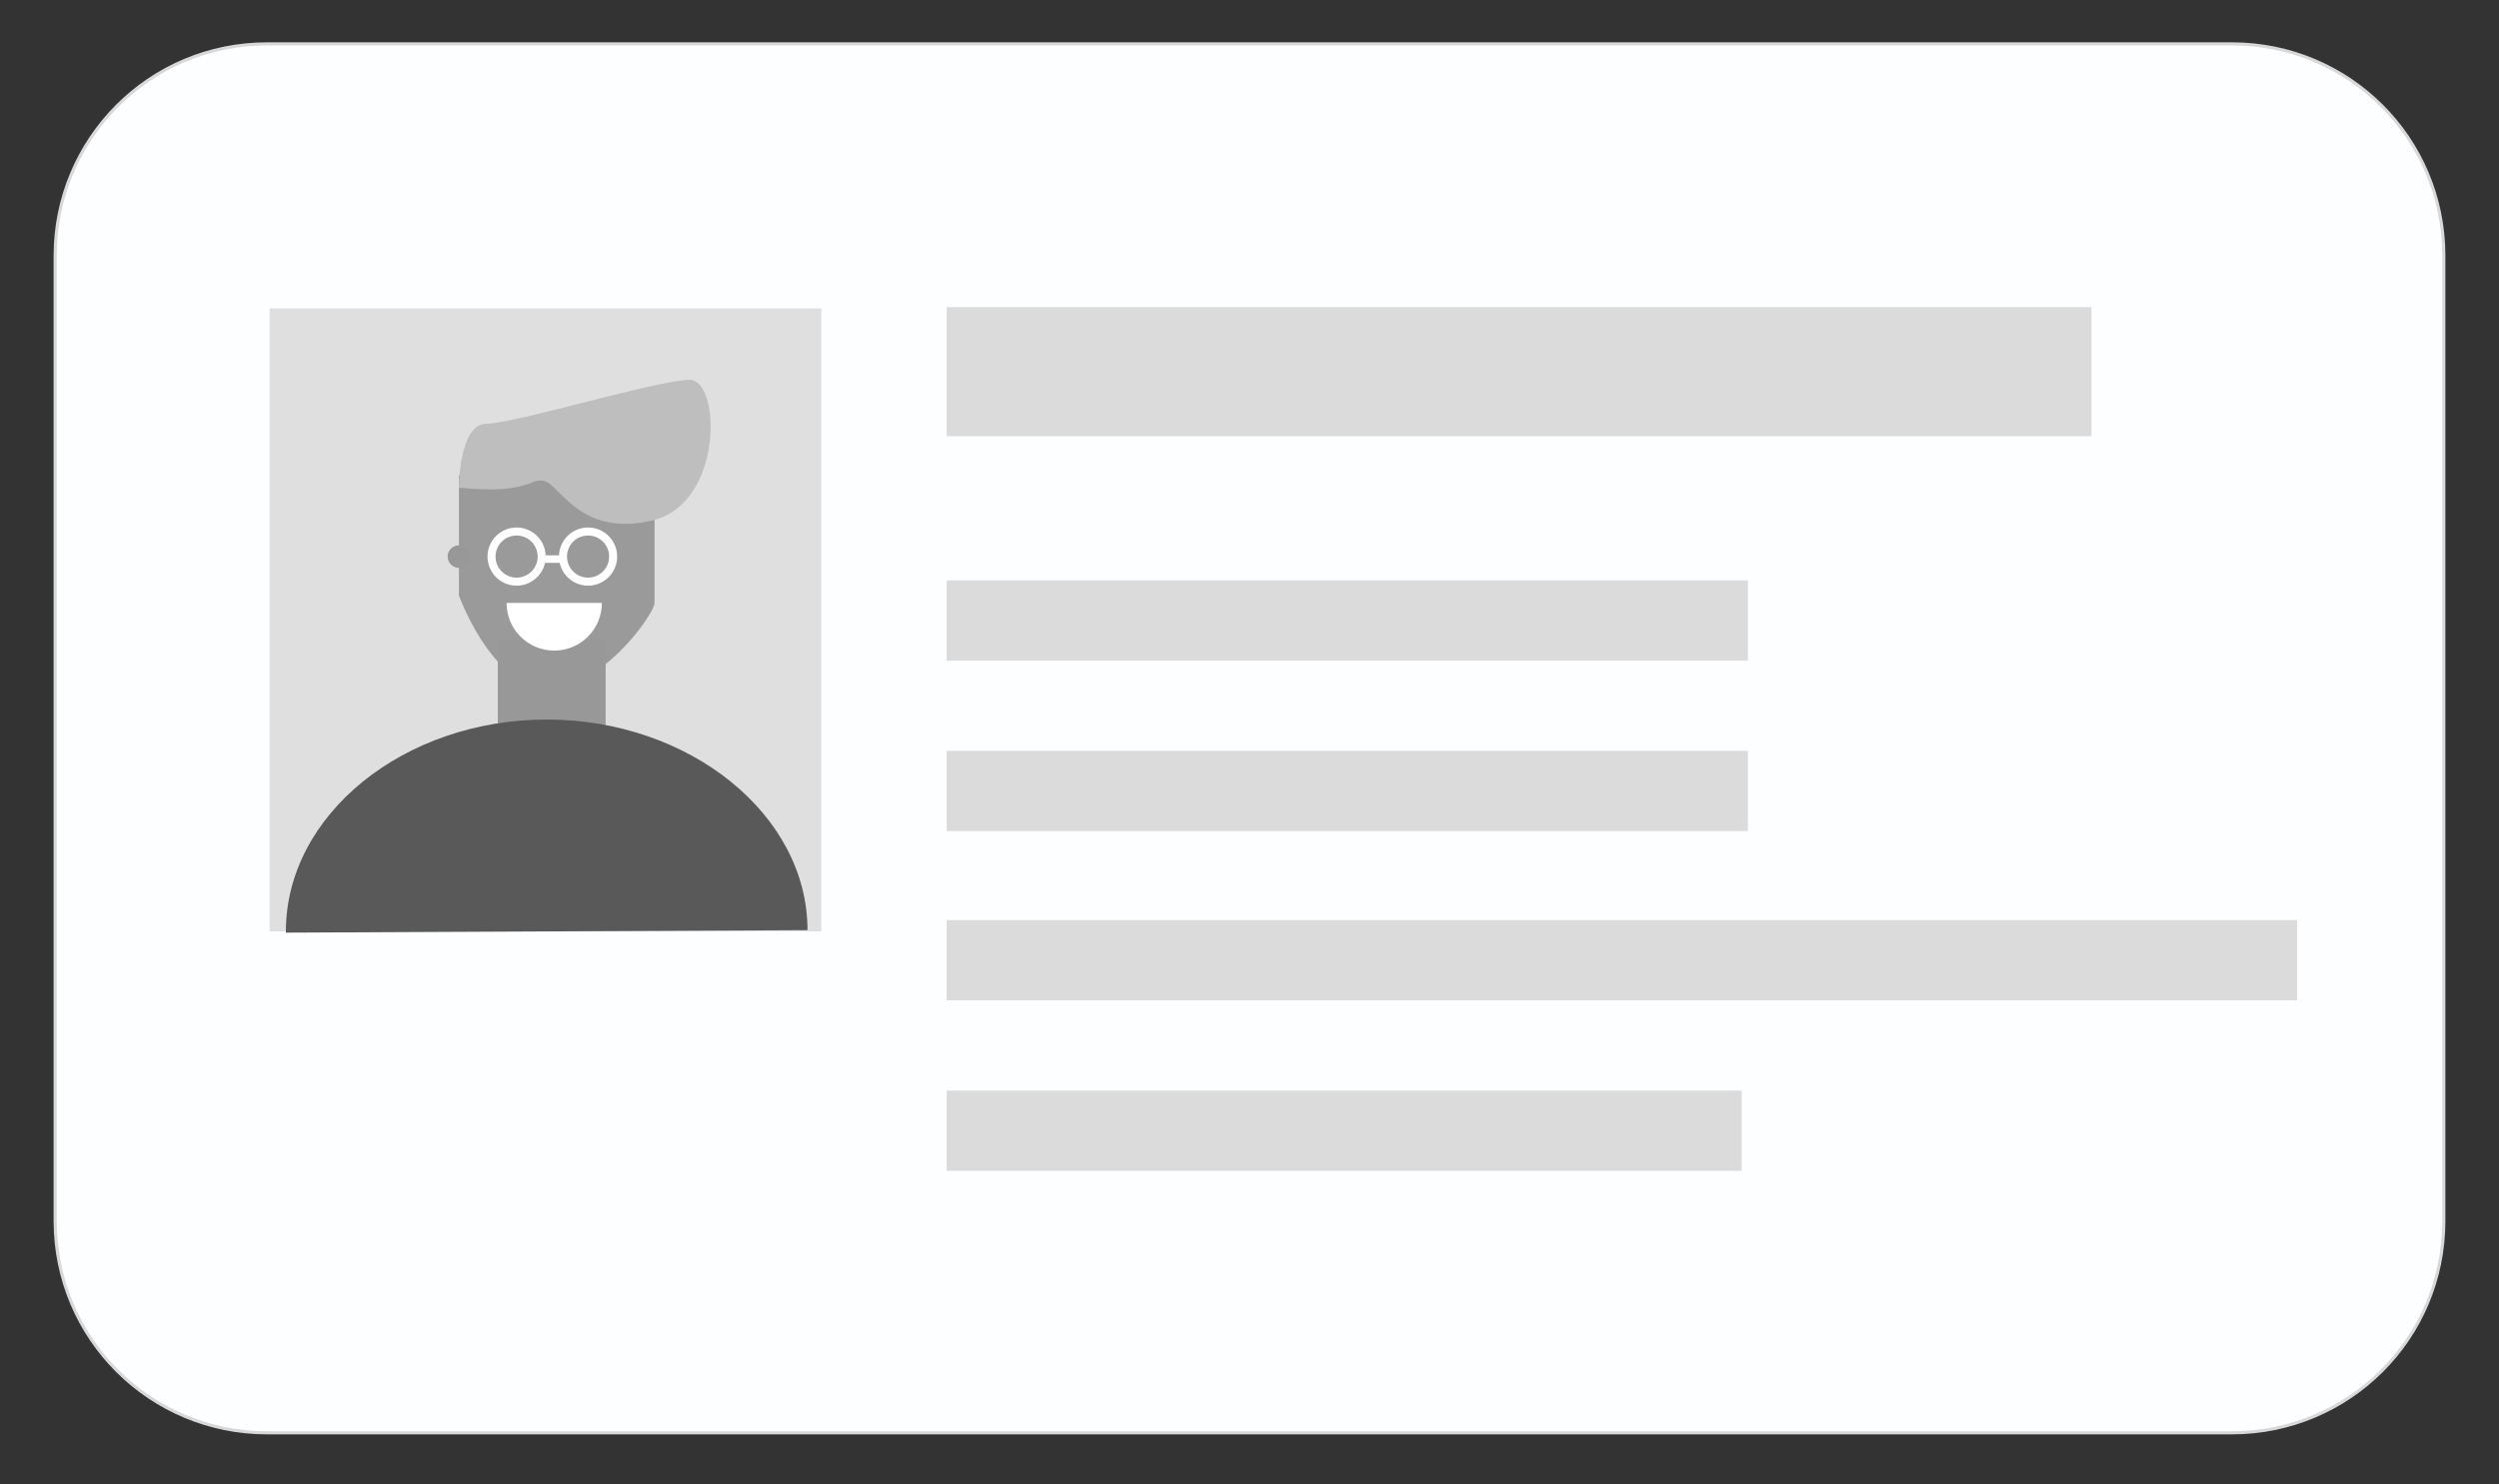 <?xml version="1.0" encoding="utf-8"?>
<!-- Generator: Adobe Illustrator 26.3.1, SVG Export Plug-In . SVG Version: 6.00 Build 0)  -->
<svg version="1.1" id="Layer_1" xmlns="http://www.w3.org/2000/svg" xmlns:xlink="http://www.w3.org/1999/xlink" x="0px" y="0px"
	 viewBox="0 0 199.3 118.4" enable-background="new 0 0 199.3 118.4" xml:space="preserve">
<rect x="0" y="0" width="199.3" height="118.4" fill="#333333" stroke="none"/>
<path fill="#FDFEFF" stroke="#D8D8D8" stroke-width="0.25" stroke-miterlimit="10" d="M178,114.3H21.3c-9.3,0-16.9-7.5-16.9-16.9
	v-77c0-9.3,7.5-16.9,16.9-16.9H178c9.3,0,16.9,7.5,16.9,16.9v77C194.9,106.8,187.3,114.3,178,114.3z"/>
<g>
	<rect x="75.5" y="24.5" fill="#DBDBDB" width="91.3" height="10.3"/>
	<rect x="75.5" y="46.3" fill="#DBDBDB" width="63.9" height="6.4"/>
	<rect x="75.5" y="59.9" fill="#DBDBDB" width="63.9" height="6.4"/>
	<rect x="75.5" y="73.4" fill="#DBDBDB" width="107.7" height="6.4"/>
	<rect x="75.5" y="87" fill="#DBDBDB" width="63.4" height="6.4"/>
</g>
<g>
	<rect x="21.5" y="24.6" fill="#DFDFDF" width="44" height="49.7"/>
	<path fill="#9A9A9A" d="M36.6,37.9v9.6c0,0,2.5,7,6.8,7.4s8.8-5.9,8.8-6.8c0-1,0-10.2,0-10.2H36.6z"/>
	<path fill="#BEBEBE" d="M36.6,38.9c0,0,0-5.1,2.2-5.1s13.7-3.5,16.2-3.5s2.7,9.8-2.9,11.2c-5.7,1.4-7.4-2.7-8.6-3.1
		S42.3,39.5,36.6,38.9z"/>
	<rect x="39.7" y="51" fill="#989898" width="8.6" height="10"/>
	<path fill="#595959" d="M43.6,74.3l-20.8,0.1v-0.1c0-9.3,9.4-16.9,20.8-16.9S64.4,65,64.4,74.2L43.6,74.3z"/>
	<circle fill="#989898" cx="36.6" cy="44.4" r="0.9"/>
	<circle fill="none" stroke="#FFFFFF" stroke-width="0.64" stroke-miterlimit="10" cx="41.2" cy="44.4" r="2"/>
	<circle fill="none" stroke="#FFFFFF" stroke-width="0.64" stroke-miterlimit="10" cx="46.9" cy="44.4" r="2"/>
	<path fill="#FFFFFF" d="M44.2,48.1H48c0,2.1-1.7,3.8-3.8,3.8s-3.8-1.7-3.8-3.8H44.2z"/>
	<rect x="43.2" y="44.3" fill="#FFFFFF" width="1.7" height="0.6"/>
</g>
</svg>
